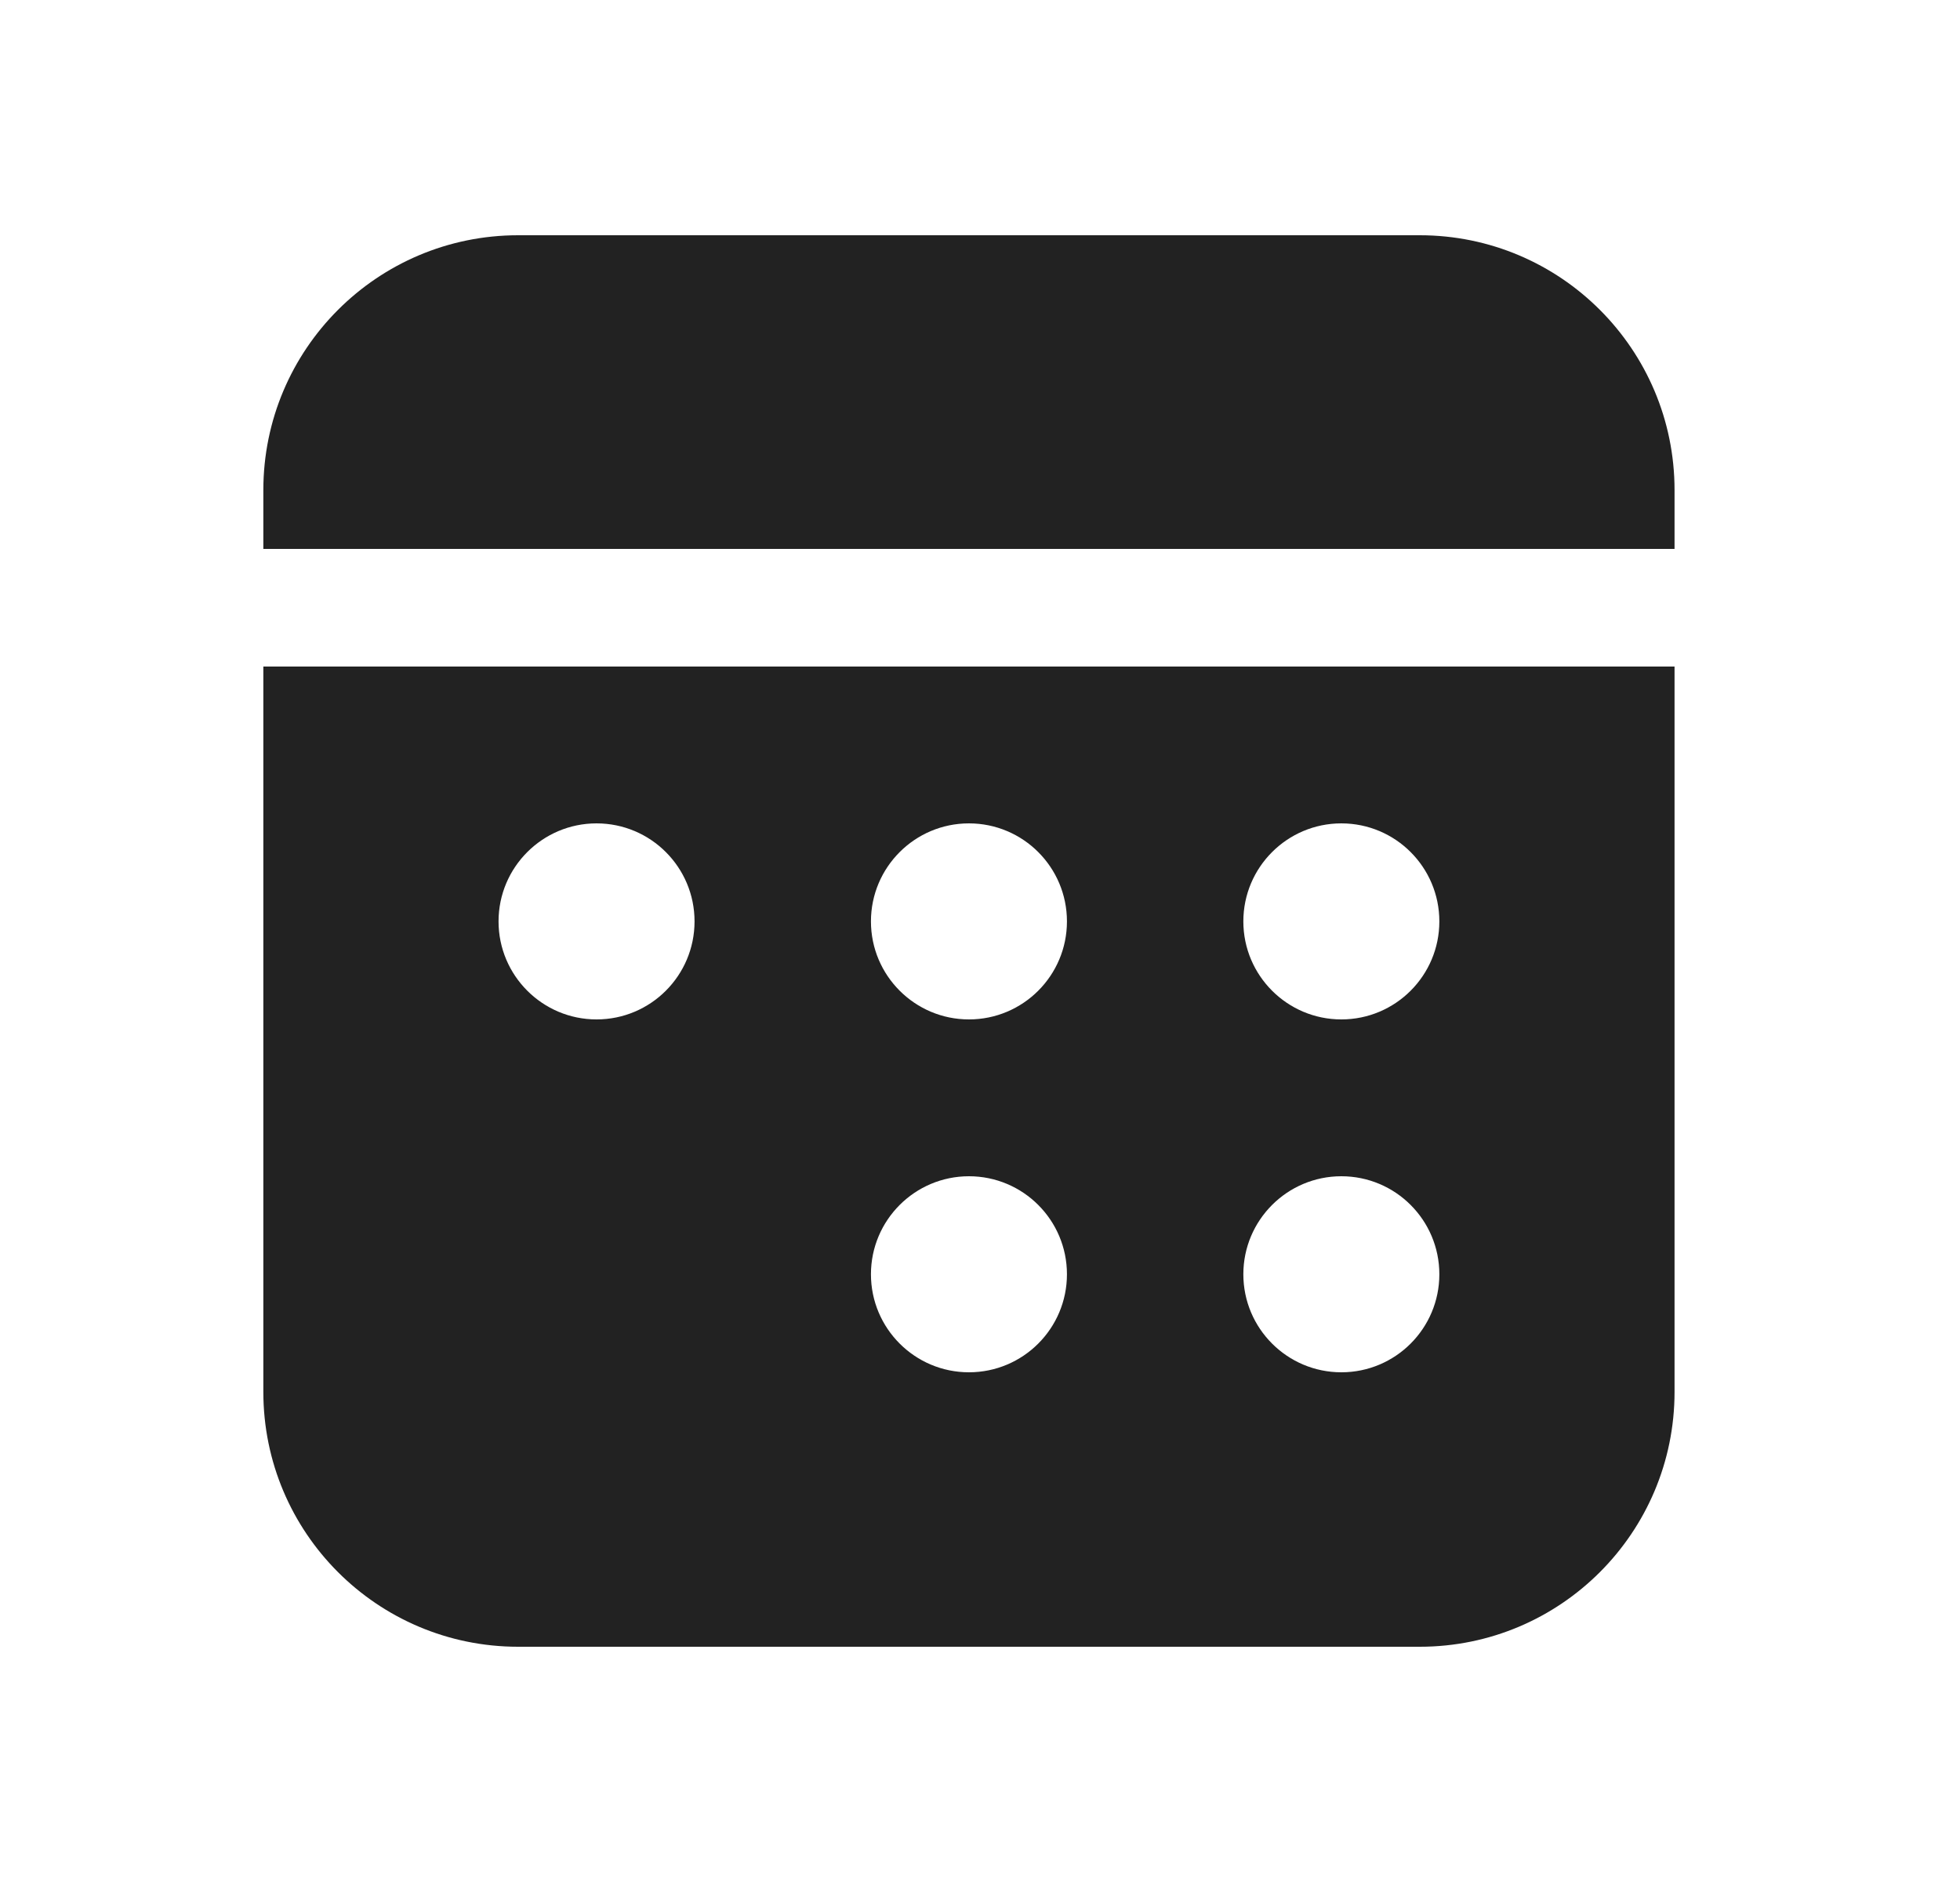 <svg width="25" height="24" viewBox="0 0 25 24" fill="none" xmlns="http://www.w3.org/2000/svg">
<path d="M3.359 8.5V17.75C3.359 19.545 4.814 21 6.609 21H18.109C19.904 21 21.359 19.545 21.359 17.75V8.5H3.359ZM17.109 15C17.8 15 18.359 15.56 18.359 16.25C18.359 16.94 17.8 17.5 17.109 17.5C16.419 17.5 15.859 16.94 15.859 16.25C15.859 15.56 16.419 15 17.109 15ZM12.359 15C13.05 15 13.609 15.56 13.609 16.25C13.609 16.94 13.05 17.5 12.359 17.5C11.669 17.5 11.109 16.94 11.109 16.25C11.109 15.56 11.669 15 12.359 15ZM17.109 10.5C17.8 10.5 18.359 11.06 18.359 11.75C18.359 12.44 17.8 13 17.109 13C16.419 13 15.859 12.44 15.859 11.75C15.859 11.06 16.419 10.5 17.109 10.5ZM12.359 10.5C13.05 10.5 13.609 11.06 13.609 11.75C13.609 12.44 13.05 13 12.359 13C11.669 13 11.109 12.44 11.109 11.75C11.109 11.06 11.669 10.5 12.359 10.5ZM7.609 10.5C8.3 10.5 8.859 11.06 8.859 11.75C8.859 12.44 8.3 13 7.609 13C6.919 13 6.359 12.44 6.359 11.75C6.359 11.06 6.919 10.5 7.609 10.5ZM6.609 3C4.814 3 3.359 4.455 3.359 6.25V7H21.359V6.25C21.359 4.455 19.904 3 18.109 3H6.609Z" fill="#222222"/>
</svg>
